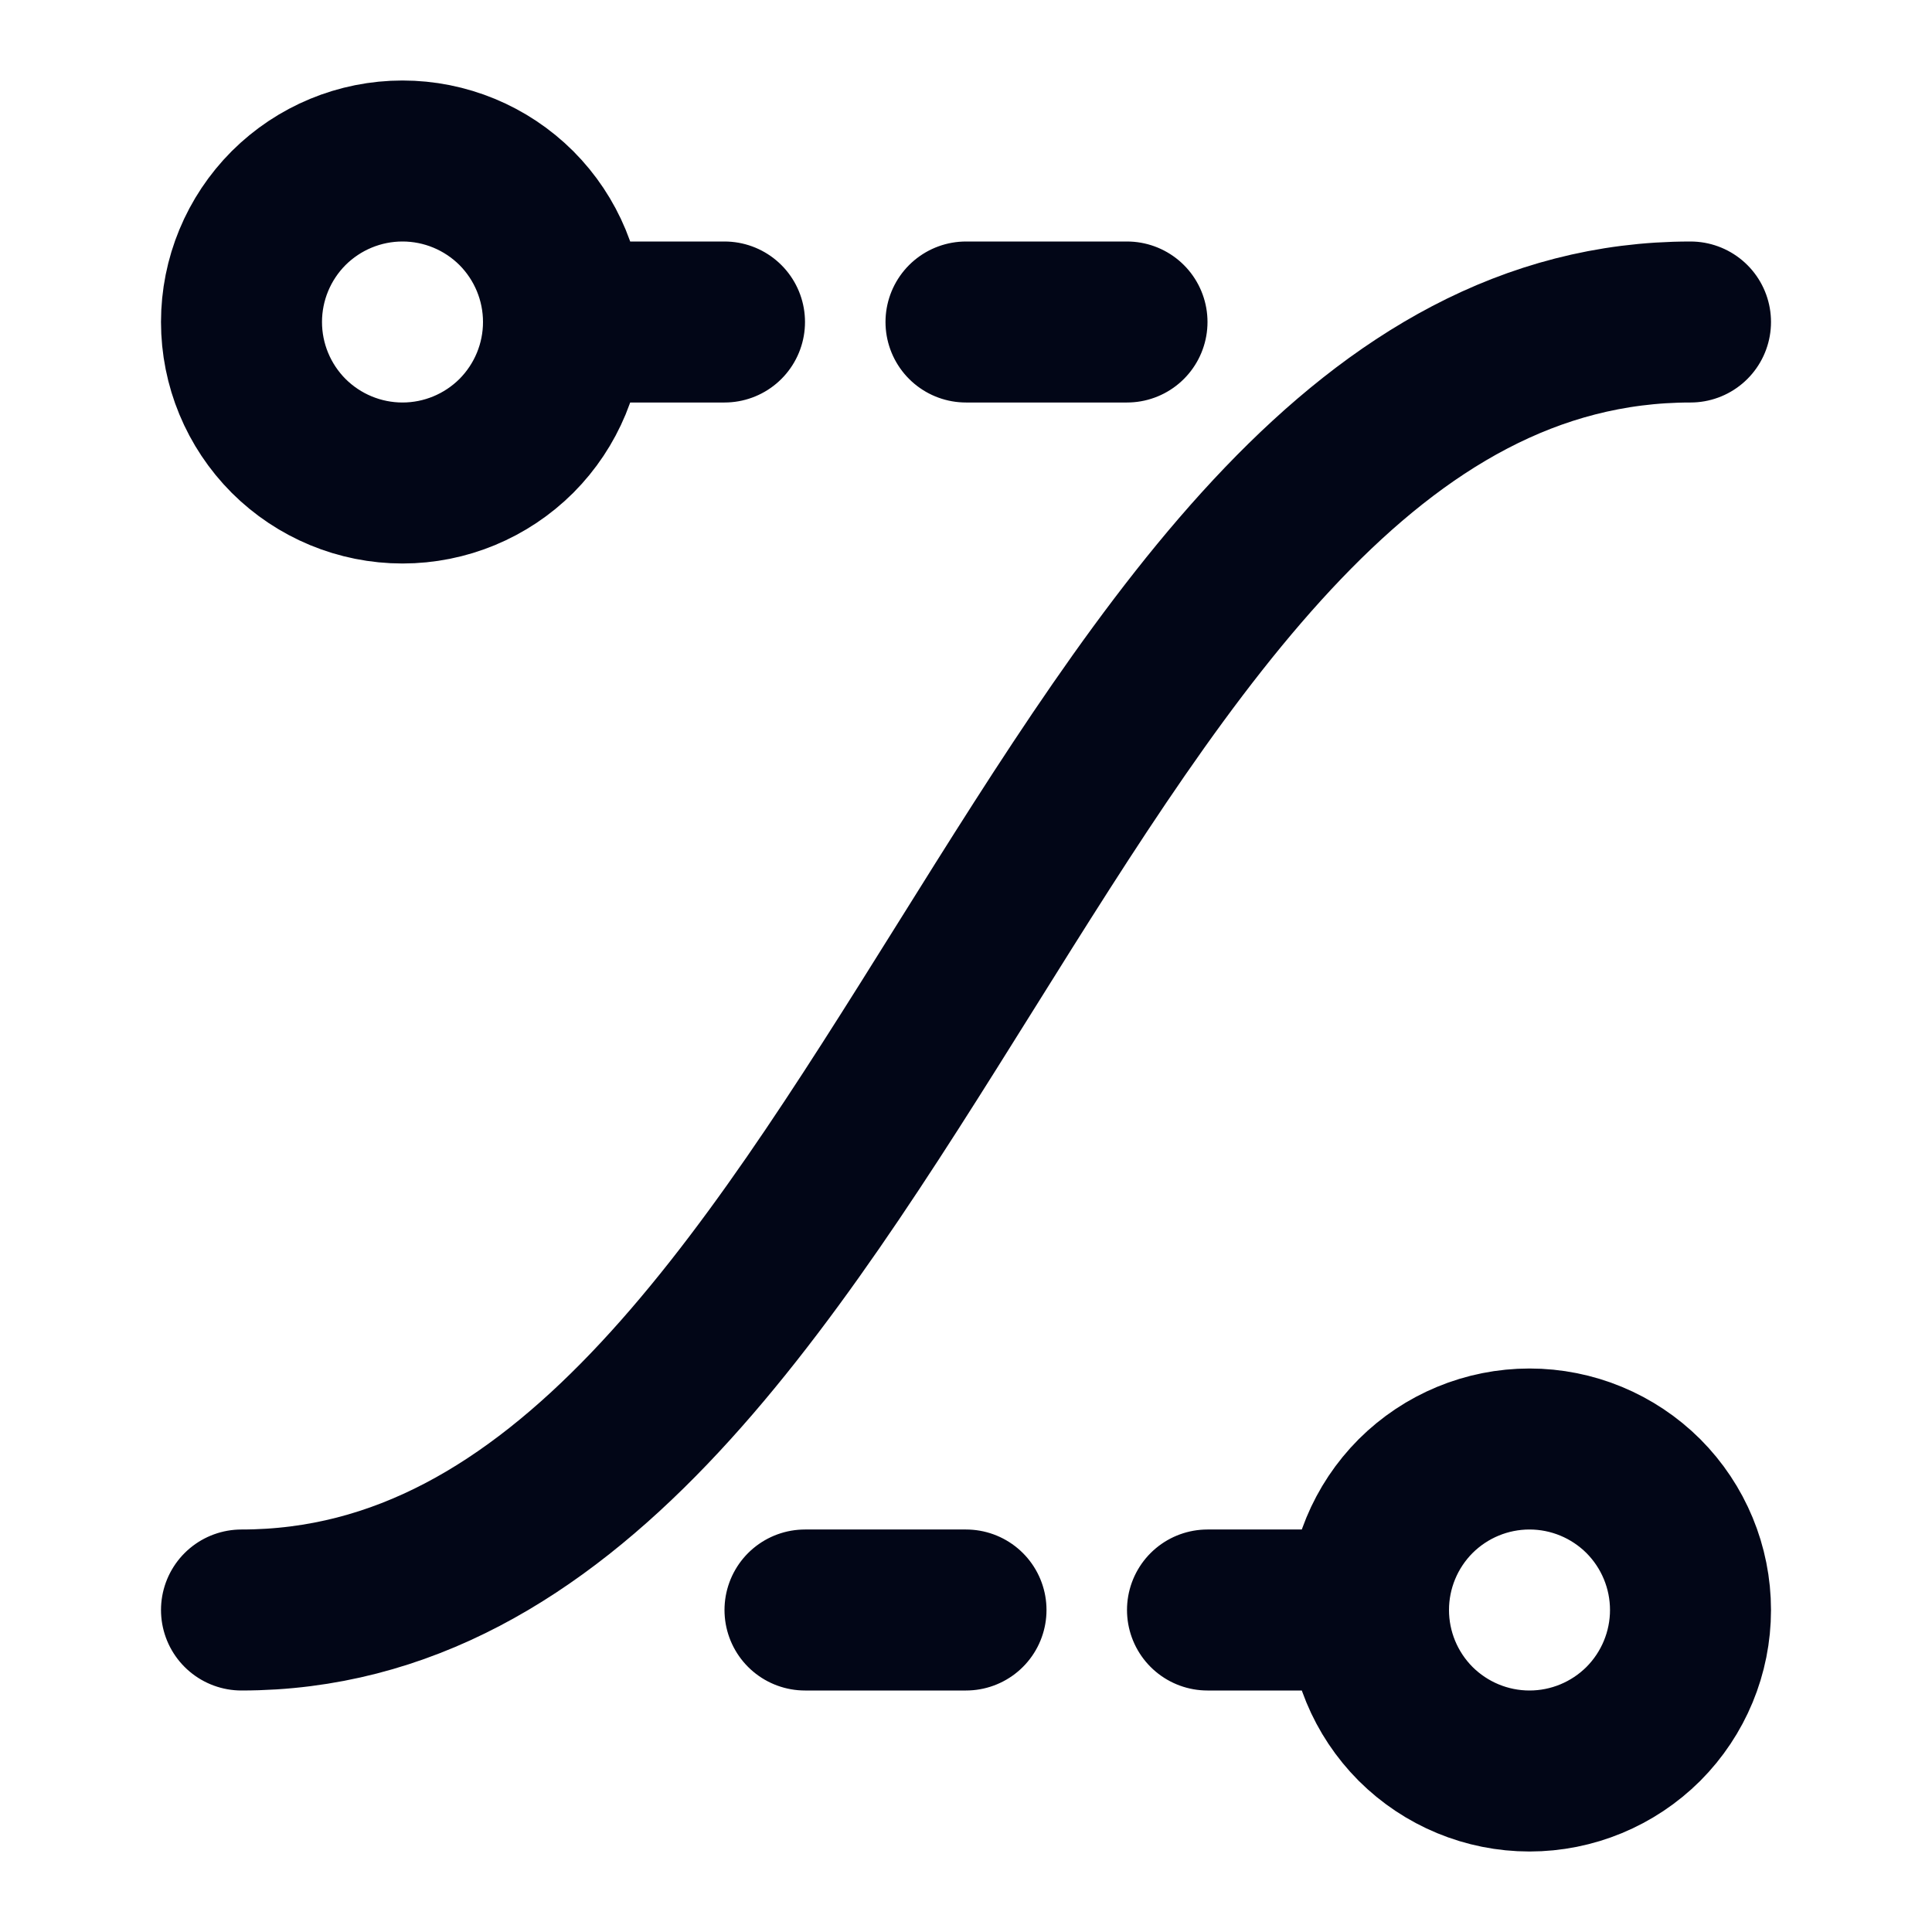 <svg width="18" height="18" viewBox="0 0 18 18" fill="none" xmlns="http://www.w3.org/2000/svg">
<path d="M12.75 15C12.75 15.398 12.908 15.779 13.189 16.061C13.471 16.342 13.852 16.5 14.25 16.5C14.648 16.5 15.029 16.342 15.311 16.061C15.592 15.779 15.75 15.398 15.75 15C15.75 14.602 15.592 14.221 15.311 13.939C15.029 13.658 14.648 13.5 14.25 13.5C13.852 13.5 13.471 13.658 13.189 13.939C12.908 14.221 12.75 14.602 12.75 15ZM12.75 15H11.25M5.25 3C5.25 3.398 5.092 3.779 4.811 4.061C4.529 4.342 4.148 4.5 3.75 4.5C3.352 4.5 2.971 4.342 2.689 4.061C2.408 3.779 2.25 3.398 2.25 3C2.25 2.602 2.408 2.221 2.689 1.939C2.971 1.658 3.352 1.5 3.75 1.5C4.148 1.5 4.529 1.658 4.811 1.939C5.092 2.221 5.25 2.602 5.25 3ZM5.25 3H6.75M10.5 3H9M9 15H7.5M2.25 15C8.25 15 9.75 3 15.75 3" stroke="#020617" stroke-width="1.5" stroke-linecap="round" stroke-linejoin="round"/>
</svg>
